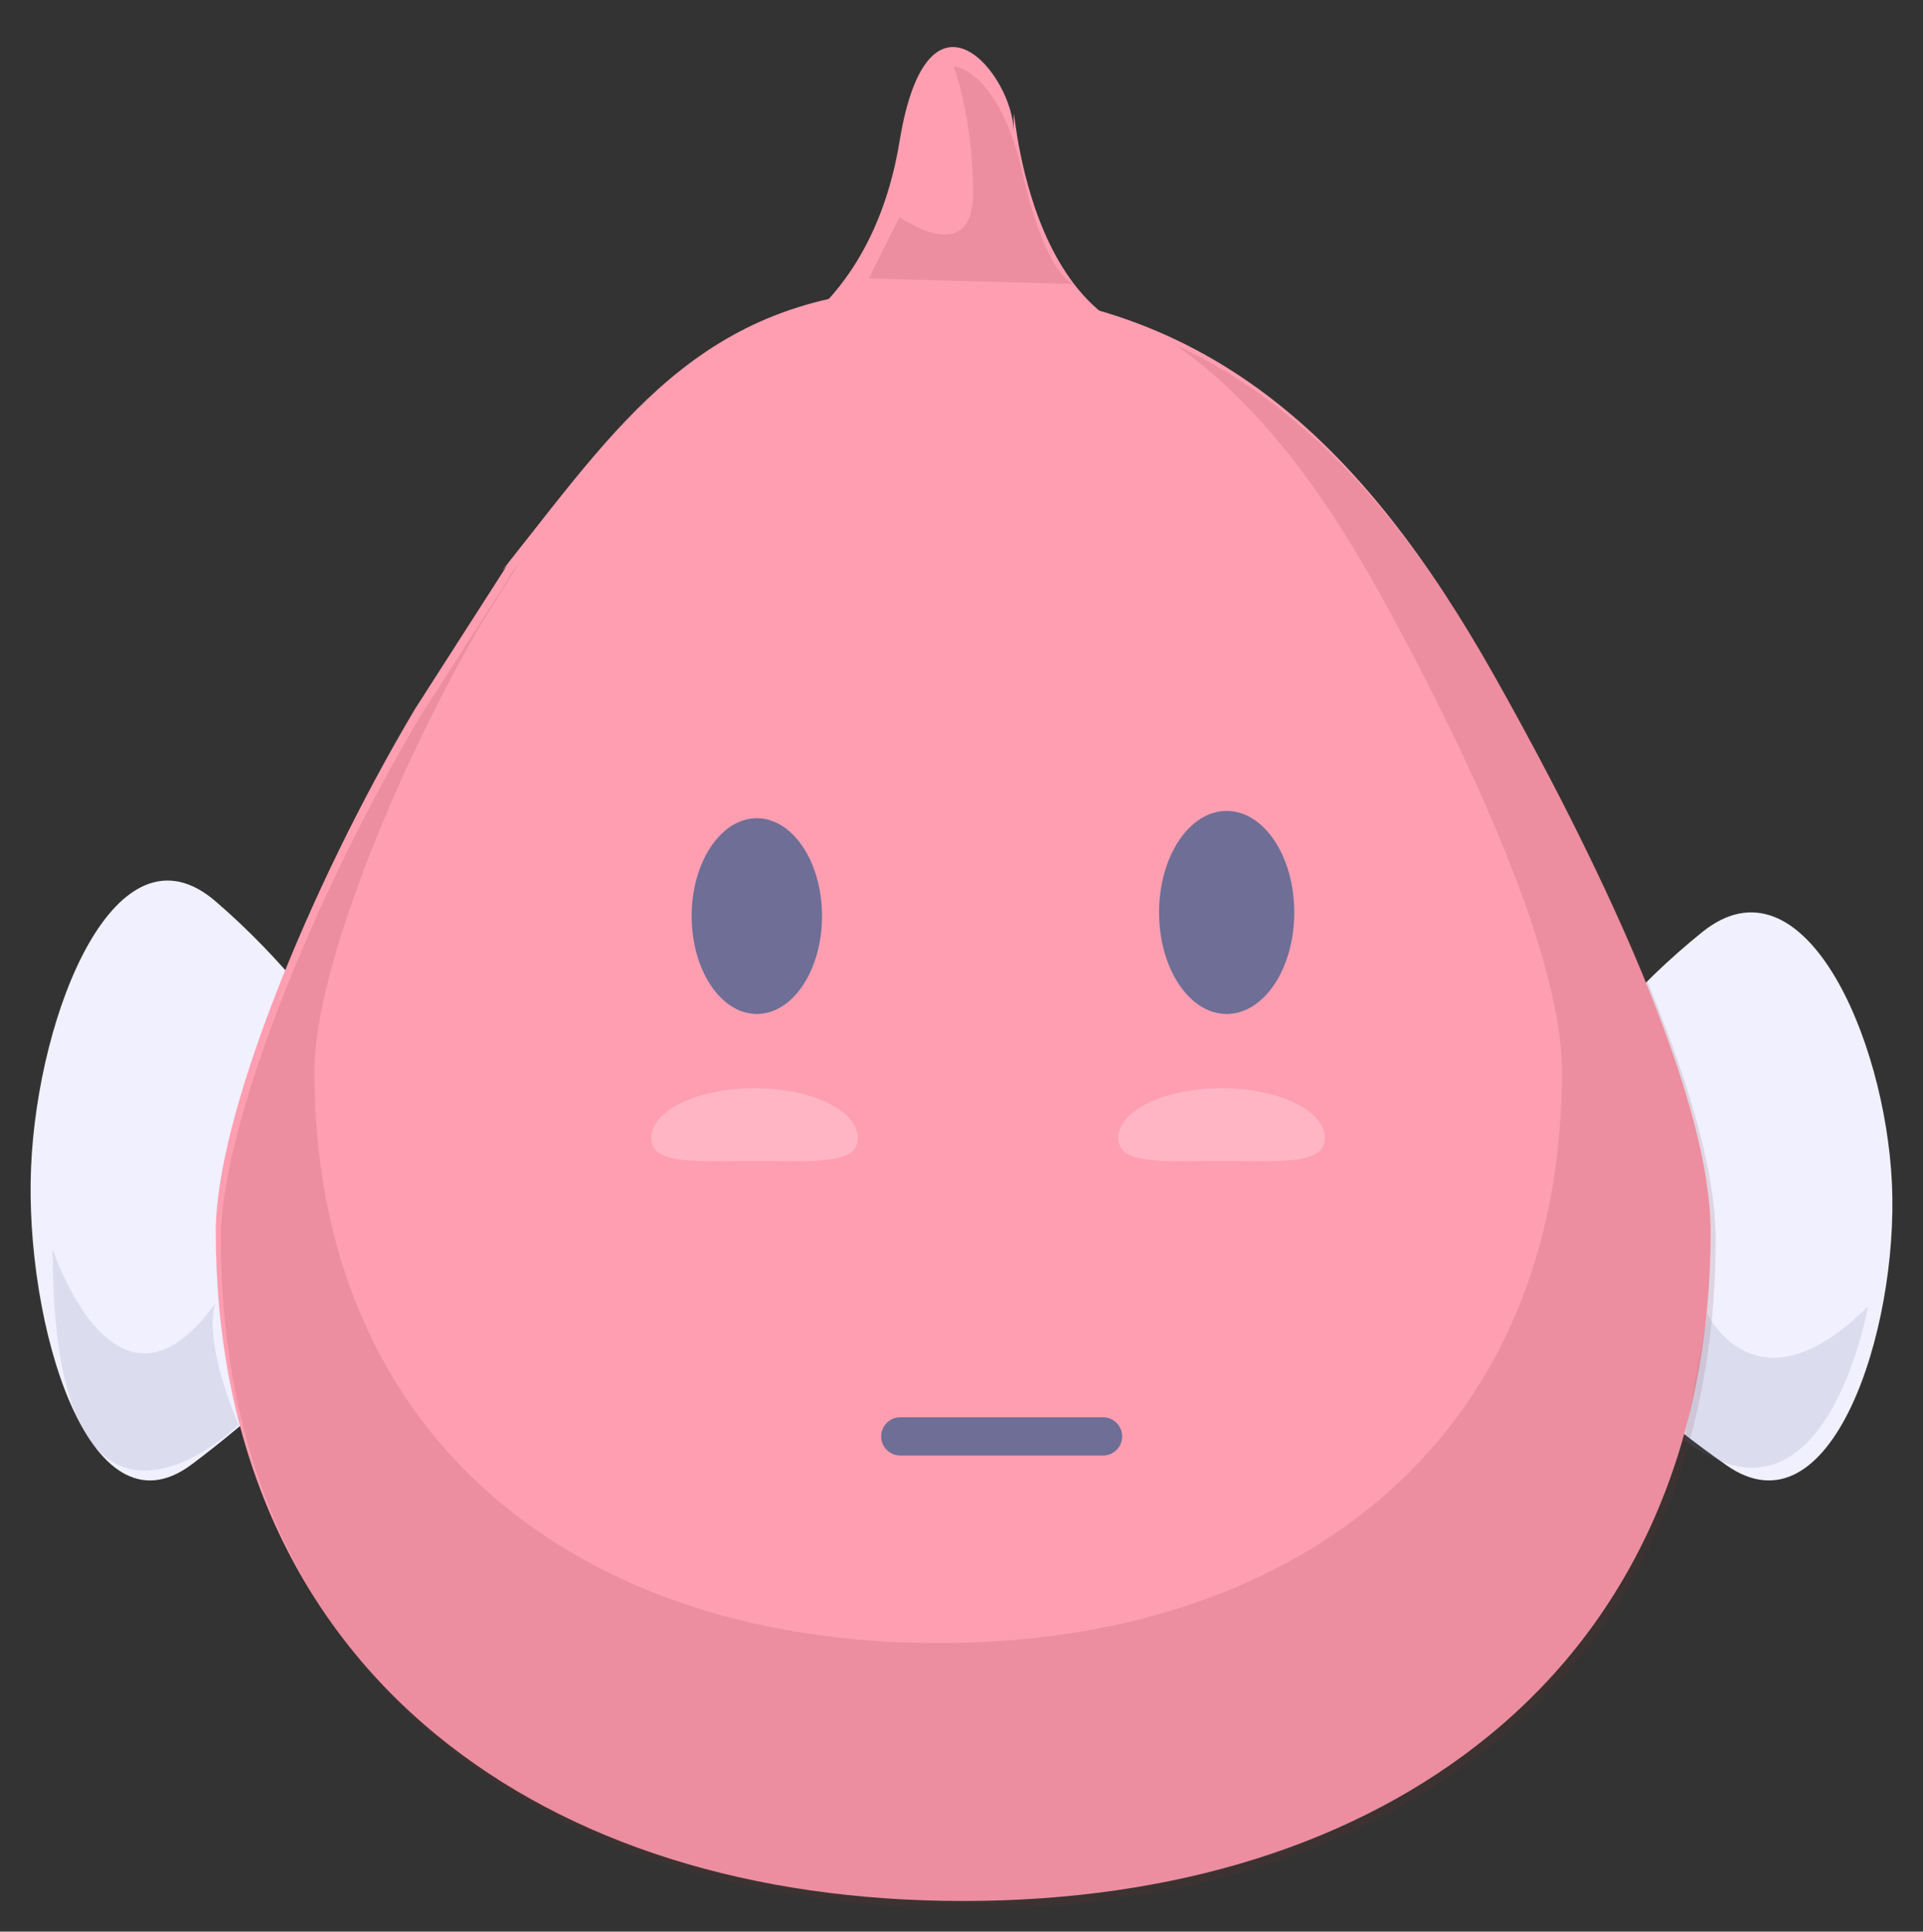 <?xml version="1.0" ?><!DOCTYPE svg  PUBLIC '-//W3C//DTD SVG 1.1//EN'  'http://www.w3.org/Graphics/SVG/1.1/DTD/svg11.dtd'><svg xmlns="http://www.w3.org/2000/svg" xmlns:xlink="http://www.w3.org/1999/xlink" version="1.1" id="Layer_1" width="251.378" height="252.434" viewBox="0 0 251.378 252.434" overflow="visible" enable-background="new 0 0 251.378 252.434" xml:space="preserve"><rect x="0" y="0" width="251.378" height="252.434" fill="#333333" stroke="none"/><path fill="#FF9EB1" d="M98.098,46.364c0,0,15.712-4.927,19.491-27.89c3.723-22.619,14.922-8.596,14.922-1.212  c0-11.902-0.774,25.398,20.869,27.382"/><path opacity="0.14" fill="#782E2E" enable-background="new    " d="M117.58,28.364c0,0,9.609,6.854,9.609-3.146  s-2.528-16.566-2.528-16.566s5.907,0.392,9.028,14.066s6.708,14.392,6.708,14.392l-26.824-0.717L117.58,28.364z"/><path fill="#F0F0FF" d="M195.666,158.592c0.319,7.031,13.75,21.494,30.021,32.896c13.652,9.569,22.506-17.536,21.633-36.778  c-0.877-19.242-11.656-43.486-24.801-32.899C204.962,135.948,195.477,154.417,195.666,158.592z"/><path fill="#F0F0FF" d="M54.692,156.638c-0.316,7.426-13.571,22.699-29.633,34.741c-13.477,10.104-21.862-18.521-20.998-38.843  c0.864-20.319,11.152-45.922,24.126-34.741C45.517,132.728,54.879,152.229,54.692,156.638z"/><path fill="#FF9EB1" d="M66.76,73.15C63,77.893,71.114,68.196,66.76,73.15L54.241,92.665c-13.84,23.286-26.036,53.36-26.036,68.274  c0,27.6,9.998,50.364,28.912,65.84c17.313,14.166,41.102,21.653,68.792,21.653s51.479-7.487,68.792-21.653  c18.916-15.476,28.913-38.24,28.913-65.84c0-21.275-20.92-59.553-28.211-72.506c-17.149-30.473-37.87-50.768-73.495-50.768  C92.881,37.667,81.849,54.11,66.76,73.15z"/><path opacity="0.14" fill="#782E2E" enable-background="new    " d="M196.07,89.435c-11.41-20.275-24.41-36.035-42.32-44.319  c10.766,7.627,19.248,19.036,26.883,32.923c6.086,11.065,23.543,43.766,23.543,61.941c0,23.577-8.344,43.026-24.131,56.246  c-14.446,12.104-34.299,18.499-57.407,18.499s-42.961-6.396-57.409-18.499C49.443,183.006,41.1,163.557,41.1,139.98  c0-12.741,10.178-38.434,21.728-58.328l5.093-8.127c-0.165,0.208-0.328,0.416-0.494,0.625c-1.424,1.796-1.144,1.521-0.484,0.755  L54.907,93.665c-13.84,23.286-26.036,53.36-26.036,68.274c0,27.6,9.998,50.364,28.912,65.84  c17.313,14.166,41.102,21.653,68.792,21.653c27.688,0,51.479-7.487,68.791-21.653c18.916-15.476,28.913-38.24,28.913-65.84  C224.281,140.664,203.361,102.388,196.07,89.435z"/><g><ellipse fill="#6E6E96" cx="98.935" cy="119.722" rx="8.519" ry="12.789"/></g><g><ellipse fill="#6E6E96" cx="160.353" cy="119.244" rx="8.836" ry="13.268"/></g><path opacity="0.15" fill="#6E6E96" enable-background="new    " d="M6.881,163.245c0,0,8.293,25.271,21.338,6.972  c0,0-2.03,4,2.97,16C31.189,186.217,6.881,209.774,6.881,163.245z"/><path opacity="0.15" fill="#6E6E96" enable-background="new    " d="M223.189,171.717c0,0,6.5,13.5,21-1c0,0-5.5,31.5-24,17.5  L223.189,171.717z"/><path opacity="0.24" fill="#FFFFFF" enable-background="new    " d="M173.189,148.717c0,3.59-6.044,3-13.5,3s-13.5,0.59-13.5-3  s6.044-6.5,13.5-6.5S173.189,145.127,173.189,148.717z"/><path opacity="0.24" fill="#FFFFFF" enable-background="new    " d="M112.137,148.717c0,3.59-6.044,3-13.5,3  c-7.456,0-13.5,0.59-13.5-3s6.044-6.5,13.5-6.5C106.093,142.217,112.137,145.127,112.137,148.717z"/><line fill="none" stroke="#6E6E96" stroke-width="5" stroke-linecap="round" stroke-linejoin="round" x1="117.689" y1="187.717" x2="144.189" y2="187.717"/></svg>